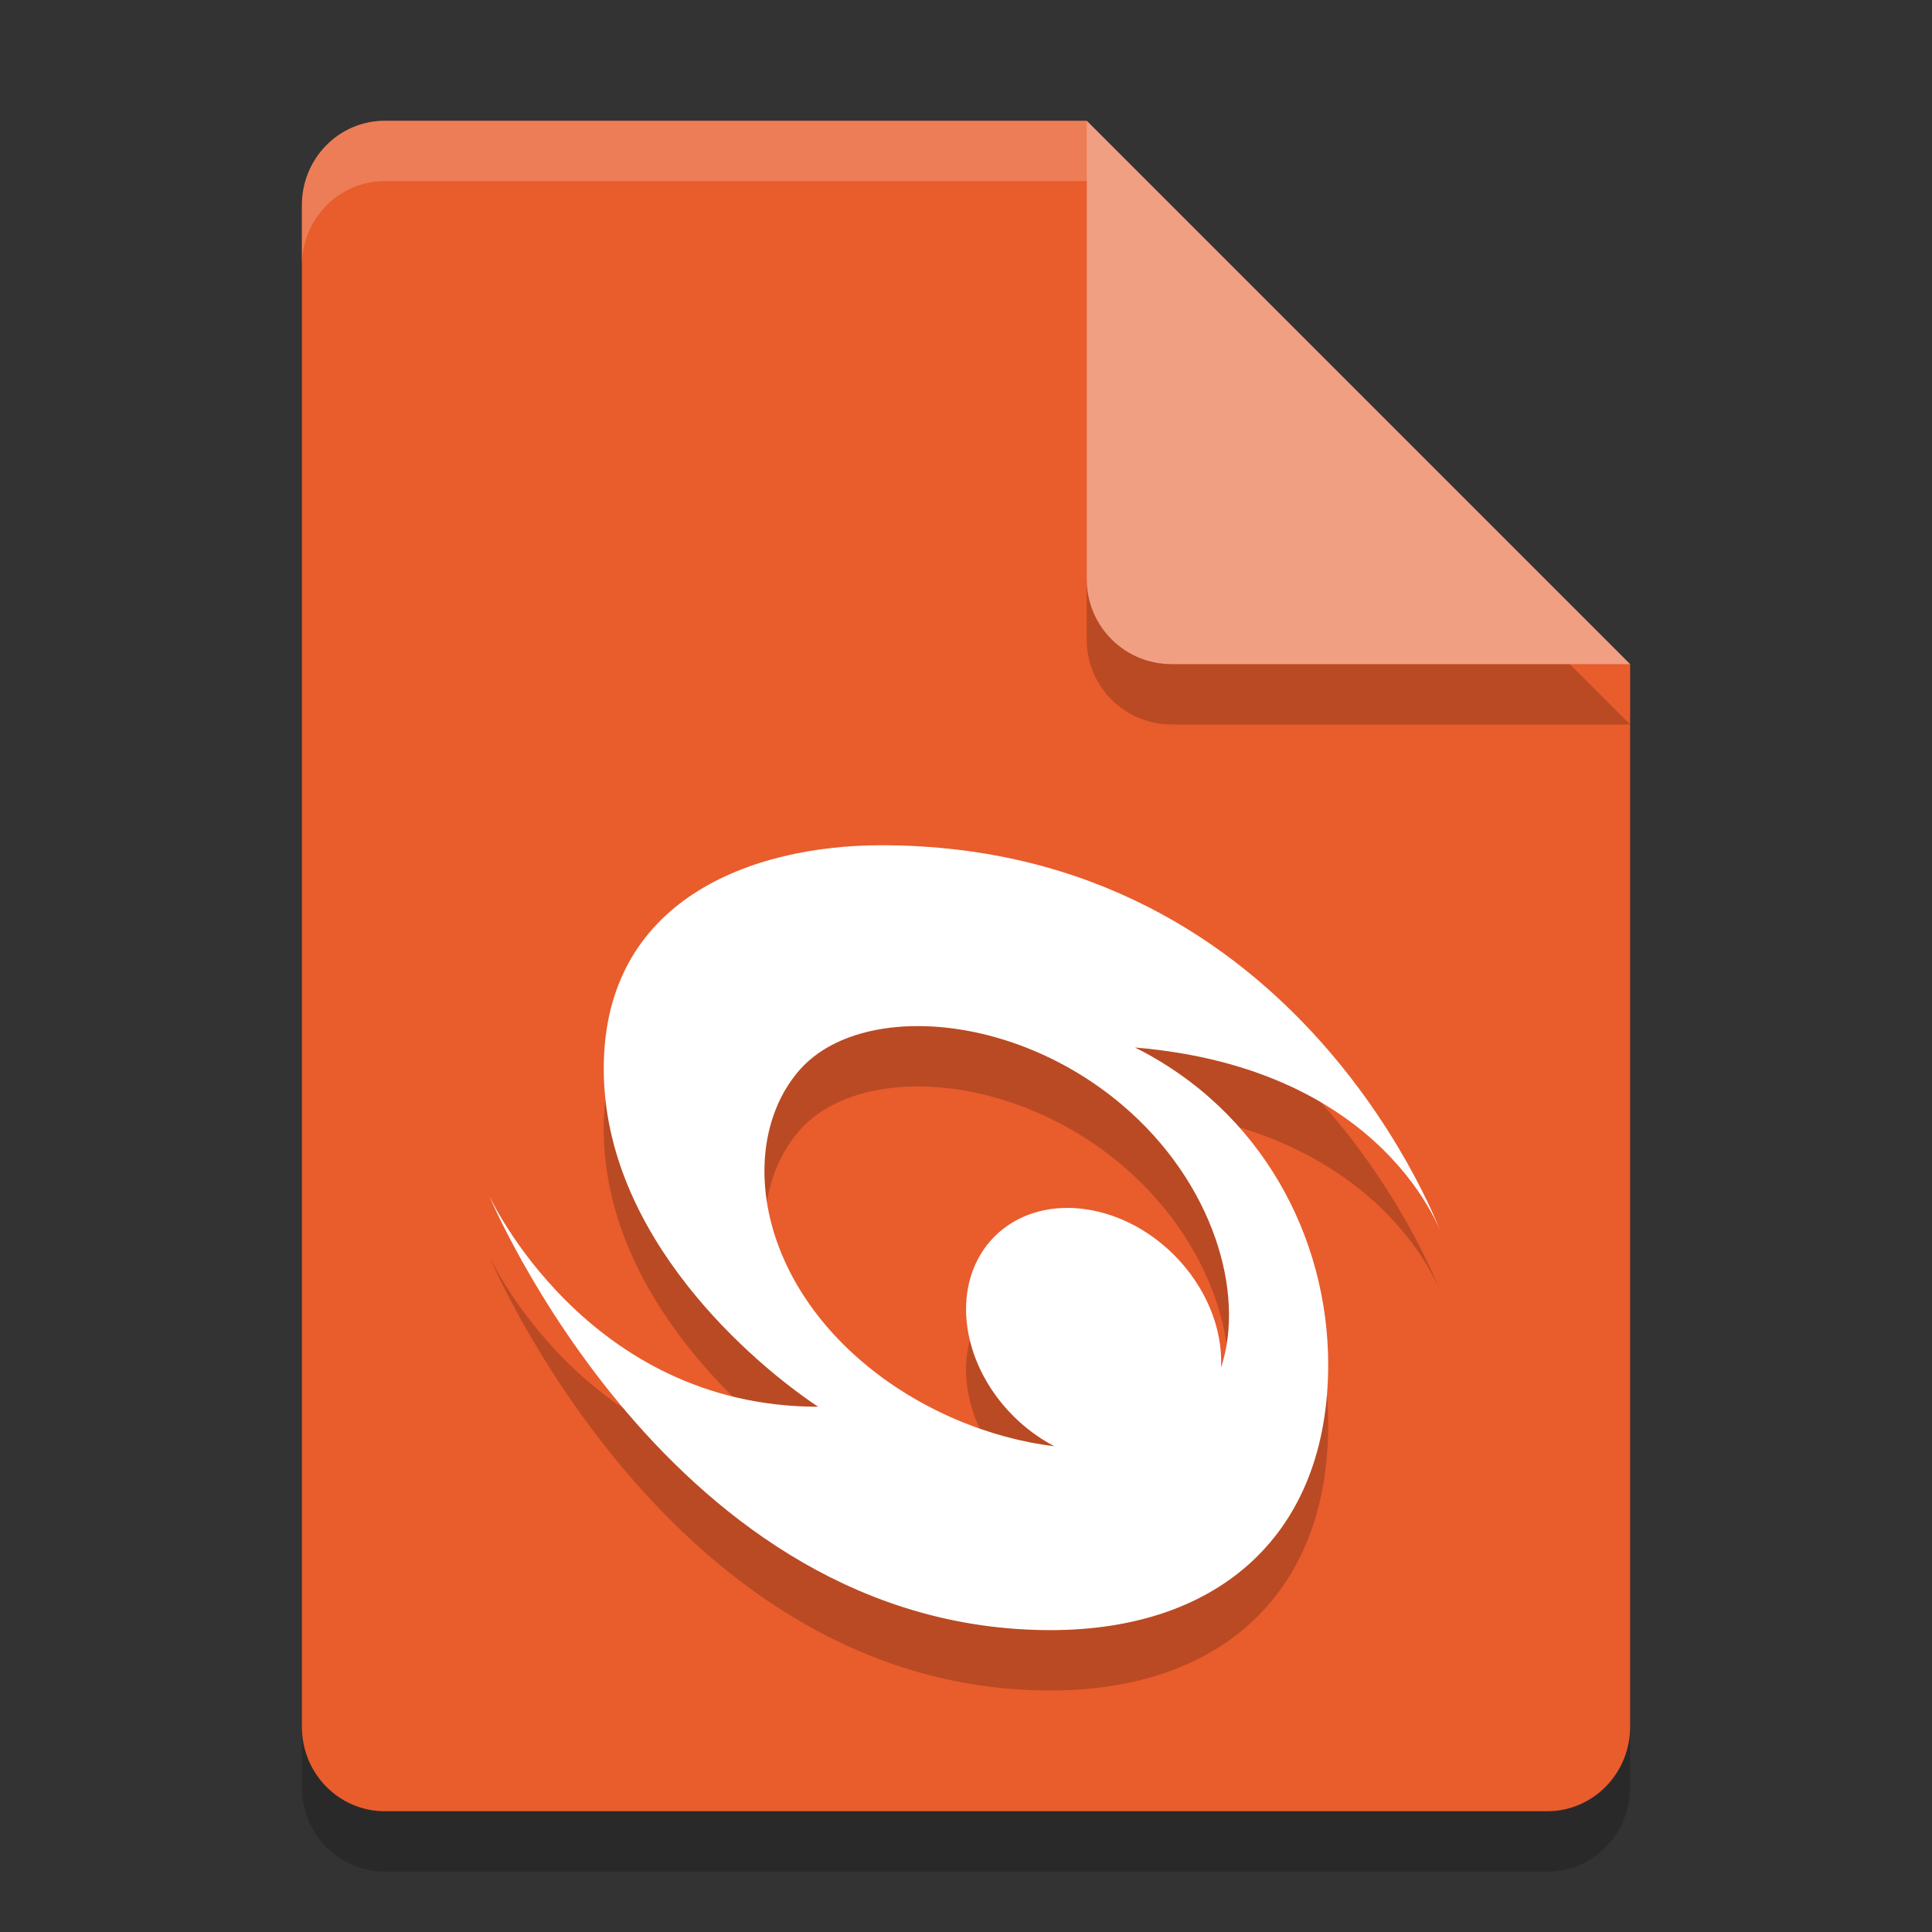<svg xmlns="http://www.w3.org/2000/svg" width="32" height="32" version="1.1">
 <rect width="100%" height="100%" fill="#333333" stroke="none"/>
 <path style="opacity:0.2" d="M 6.375,3 C 5.613,3 5,3.624 5,4.4 V 29.6 C 5,30.375 5.613,31 6.375,31 h 19.25 C 26.386,31 27,30.375 27,29.6 V 12 L 20,10 18,3 Z"/>
 <path style="fill:#e95c2c" d="M 6.375,2 C 5.613,2 5,2.624 5,3.4 V 28.6 C 5,29.375 5.613,30 6.375,30 h 19.25 C 26.386,30 27,29.375 27,28.6 V 11 L 20,9 18,2 Z"/>
 <path style="opacity:0.2" d="M 27,12 18,3 v 7.594 C 18,11.373 18.628,12 19.406,12 Z"/>
 <path style="fill:#f19f83" d="M 27,11 18,2 V 9.594 C 18,10.373 18.628,11 19.406,11 Z"/>
 <path style="opacity:0.2;fill:#ffffff" d="M 6.375,2 C 5.613,2 5,2.625 5,3.4 v 1 C 5,3.625 5.613,3 6.375,3 H 18 V 2 Z"/>
 <path style="opacity:0.2" d="M 14.6,15 C 12.448,15 10,15.9 10,18.7 c 0,2.8 2.5,4.9 3.55,5.6 -3.85,0 -5.45,-3.5 -5.45,-3.5 0,0 3,7.2 9.3,7.2 2.8,0 4.599,-1.6 4.599,-4.4 0,-2.1 -1.1,-4.2 -3.2,-5.25 4.2,0.35 5.1,3.15 5.1,3.15 0,0 -2.301,-6.5 -9.301,-6.5 z m 0.724,2.997 c 1.056,0.031 2.27,0.46 3.268,1.309 1.507,1.281 2.04,3.115 1.632,4.346 0.033,-0.65 -0.255,-1.342 -0.776,-1.864 -0.906,-0.906 -2.238,-1.044 -2.974,-0.309 -0.736,0.736 -0.598,2.067 0.309,2.974 0.202,0.202 0.432,0.372 0.68,0.501 -1.061,-0.126 -2.241,-0.599 -3.177,-1.395 -1.824,-1.551 -2.02,-3.715 -1.045,-4.834 0.366,-0.419 0.955,-0.661 1.643,-0.717 0.143,-0.012 0.291,-0.015 0.441,-0.011 z"/>
 <path style="fill:#ffffff" d="M 14.6,14 C 12.448,14 10,14.9 10,17.7 c 0,2.8 2.5,4.9 3.55,5.6 -3.85,0 -5.45,-3.5 -5.45,-3.5 0,0 3,7.2 9.3,7.2 2.8,0 4.599,-1.6 4.599,-4.4 0,-2.1 -1.1,-4.2 -3.2,-5.25 4.2,0.35 5.1,3.15 5.1,3.15 0,0 -2.301,-6.5 -9.301,-6.5 z m 0.724,2.997 c 1.056,0.031 2.27,0.46 3.268,1.309 1.507,1.281 2.04,3.115 1.632,4.346 0.033,-0.65 -0.255,-1.342 -0.776,-1.864 -0.906,-0.906 -2.238,-1.044 -2.974,-0.309 -0.736,0.736 -0.598,2.067 0.309,2.974 0.202,0.202 0.432,0.372 0.68,0.501 -1.061,-0.126 -2.241,-0.599 -3.177,-1.395 -1.824,-1.551 -2.02,-3.715 -1.045,-4.834 0.366,-0.419 0.955,-0.661 1.643,-0.717 0.143,-0.012 0.291,-0.015 0.441,-0.011 z"/>
</svg>

